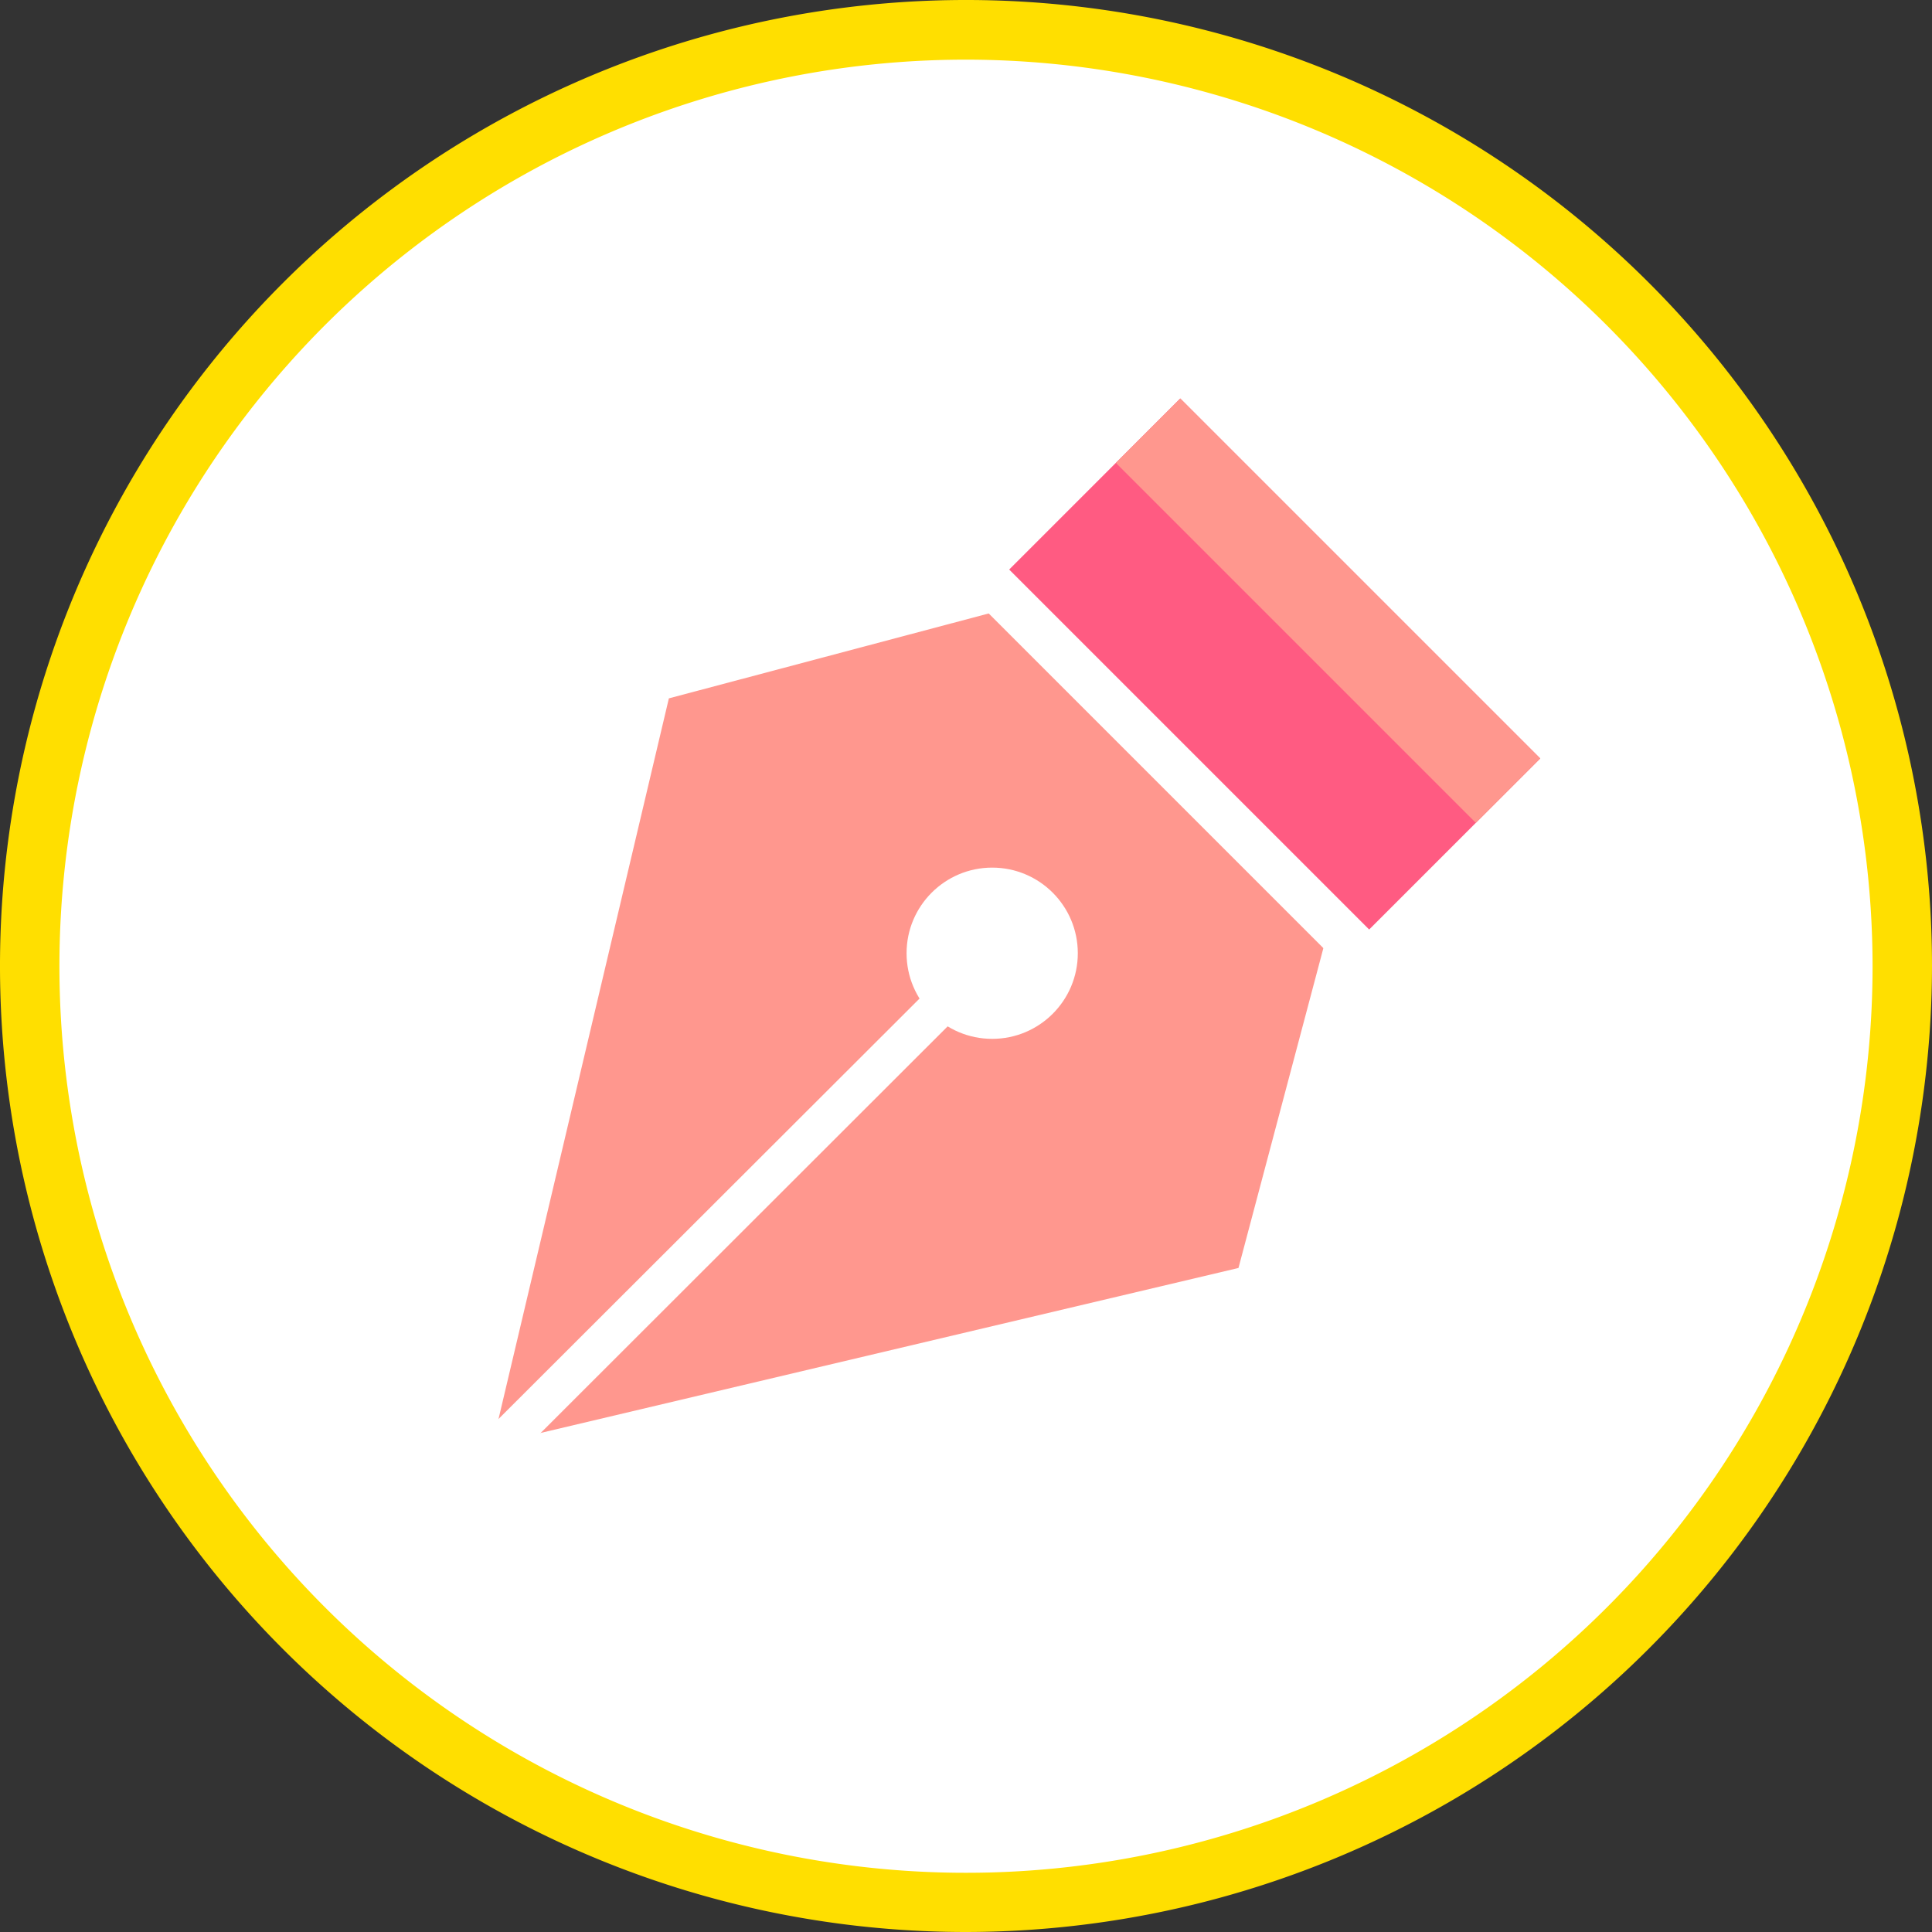 <svg id="圖層_1" data-name="圖層 1" xmlns="http://www.w3.org/2000/svg" viewBox="0 0 87.78 87.78"><rect x="0" y="0" width="87.78" height="87.78" fill="#333333" stroke="none"/><defs><style>.cls-1{fill:#ffdf00;}.cls-2{fill:#fff;}.cls-3{fill:#ff978e;}.cls-4{fill:#ff5b82;}</style></defs><title>TONE 行銷頁面元件</title><circle class="cls-1" cx="43.89" cy="43.89" r="42.54"/><circle class="cls-1" cx="43.89" cy="43.89" r="42.54"/><circle class="cls-2" cx="43.89" cy="43.89" r="42.54"/><path class="cls-1" d="M43.89,87.78A43.89,43.89,0,1,1,87.78,43.89,43.94,43.94,0,0,1,43.89,87.78Zm0-85.07A41.19,41.19,0,1,0,85.08,43.89,41.22,41.22,0,0,0,43.89,2.71Z"/><polygon class="cls-3" points="54.03 34.06 22.35 65.74 30.39 31.73 47.23 27.26 54.03 34.06"/><polygon class="cls-3" points="53.94 33.97 22.26 65.65 56.27 57.61 60.74 40.77 53.94 33.97"/><path class="cls-2" d="M22.5,66.79a.89.89,0,0,1-.63-.26.91.91,0,0,1,0-1.28L43.15,44a.9.9,0,0,1,1.27,0,.88.88,0,0,1,0,1.27L23.14,66.53A.93.93,0,0,1,22.5,66.79Z"/><circle class="cls-2" cx="45.08" cy="43.31" r="3.89"/><rect class="cls-2" x="44.88" y="26.14" width="23.13" height="10.99" transform="translate(38.91 -30.65) rotate(45)"/><rect class="cls-4" x="46.35" y="24.68" width="23.13" height="10.99" transform="translate(38.3 -32.12) rotate(45)"/><rect class="cls-3" x="48.77" y="25.68" width="23.13" height="4.14" transform="translate(37.3 -34.54) rotate(45)"/></svg>